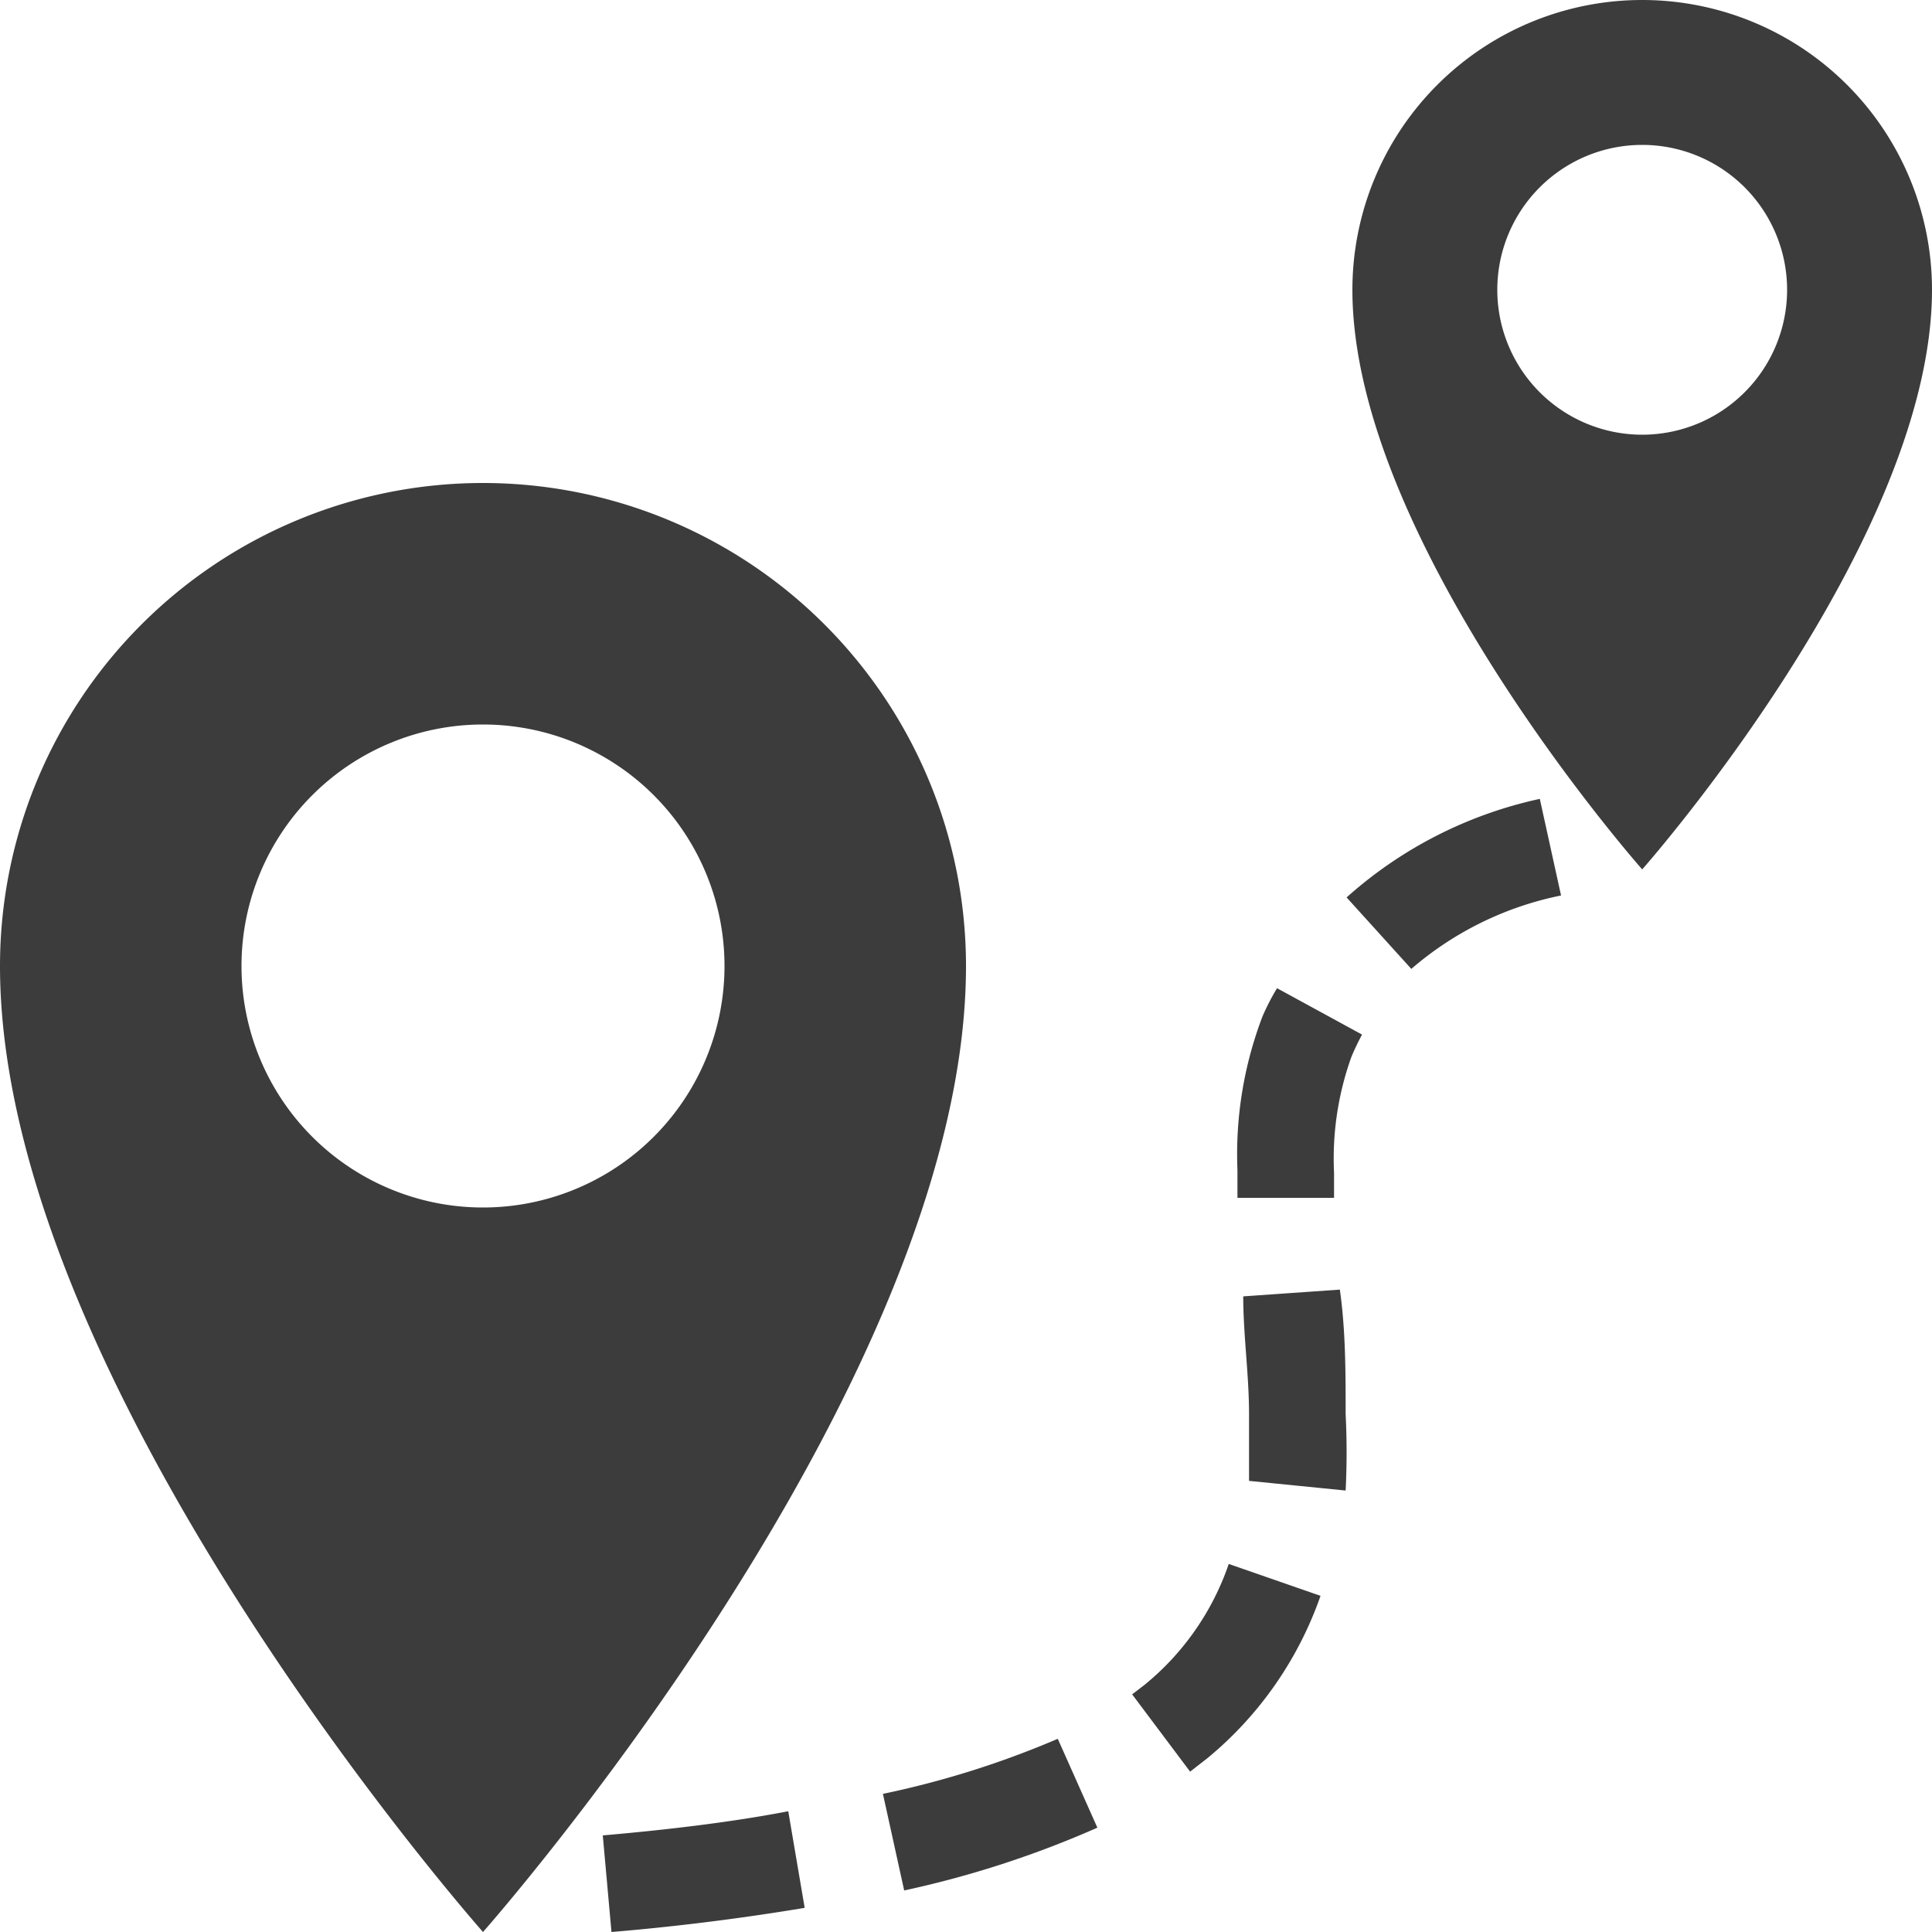 <svg class="svg-icon" 
style="width: 30px; height: 30px;vertical-align: middle; fill: #3C3C3C;overflow: hidden;" 
viewBox="0 0 1024 1024" 
version="1.1" 
xmlns="http://www.w3.org/2000/svg">
<path d="M870.4 0a153.6 153.6 0 0 0-153.6 153.6c0 133.632 153.6 307.2 153.6 307.2s153.6-173.568 153.6-307.2a153.6 153.6 0 0 0-153.6-153.6z m0 230.4A76.8 76.8 0 1 1 947.2 153.6 76.8 76.8 0 0 1 870.4 230.4zM256 256a256 256 0 0 0-256 256c0 222.72 256 512 256 512s256-289.28 256-512a256 256 0 0 0-256-256z m0 384A128 128 0 1 1 384 512 128 128 0 0 1 256 640zM669.184 538.624a204.8 204.8 0 0 0-13.312 81.408v14.848h51.2v-13.312a159.232 159.232 0 0 1 9.216-61.44 129.024 129.024 0 0 1 5.632-11.776l-45.056-24.576q-4.096 6.656-7.68 14.848zM713.728 475.648l34.304 37.888a174.08 174.08 0 0 1 79.36-38.912l-11.264-51.2a224.768 224.768 0 0 0-102.4 52.224zM319.488 972.8l4.608 51.2c36.864-3.072 71.68-7.68 102.4-12.8l-8.704-51.2c-29.184 5.632-62.976 9.728-98.304 12.8zM606.72 892.928l-6.656 5.12 30.72 40.96 9.216-7.168a194.56 194.56 0 0 0 59.904-86.016l-48.64-16.896a141.824 141.824 0 0 1-44.544 64zM467.968 950.784l11.264 51.2a530.944 530.944 0 0 0 102.4-33.28l-20.992-47.104a487.424 487.424 0 0 1-92.672 29.184zM658.944 687.104c0 20.48 3.072 41.472 3.072 62.464v35.328l51.2 5.12a403.456 403.456 0 0 0 0-40.448c0-22.016 0-44.544-3.072-66.048z"  /></svg>